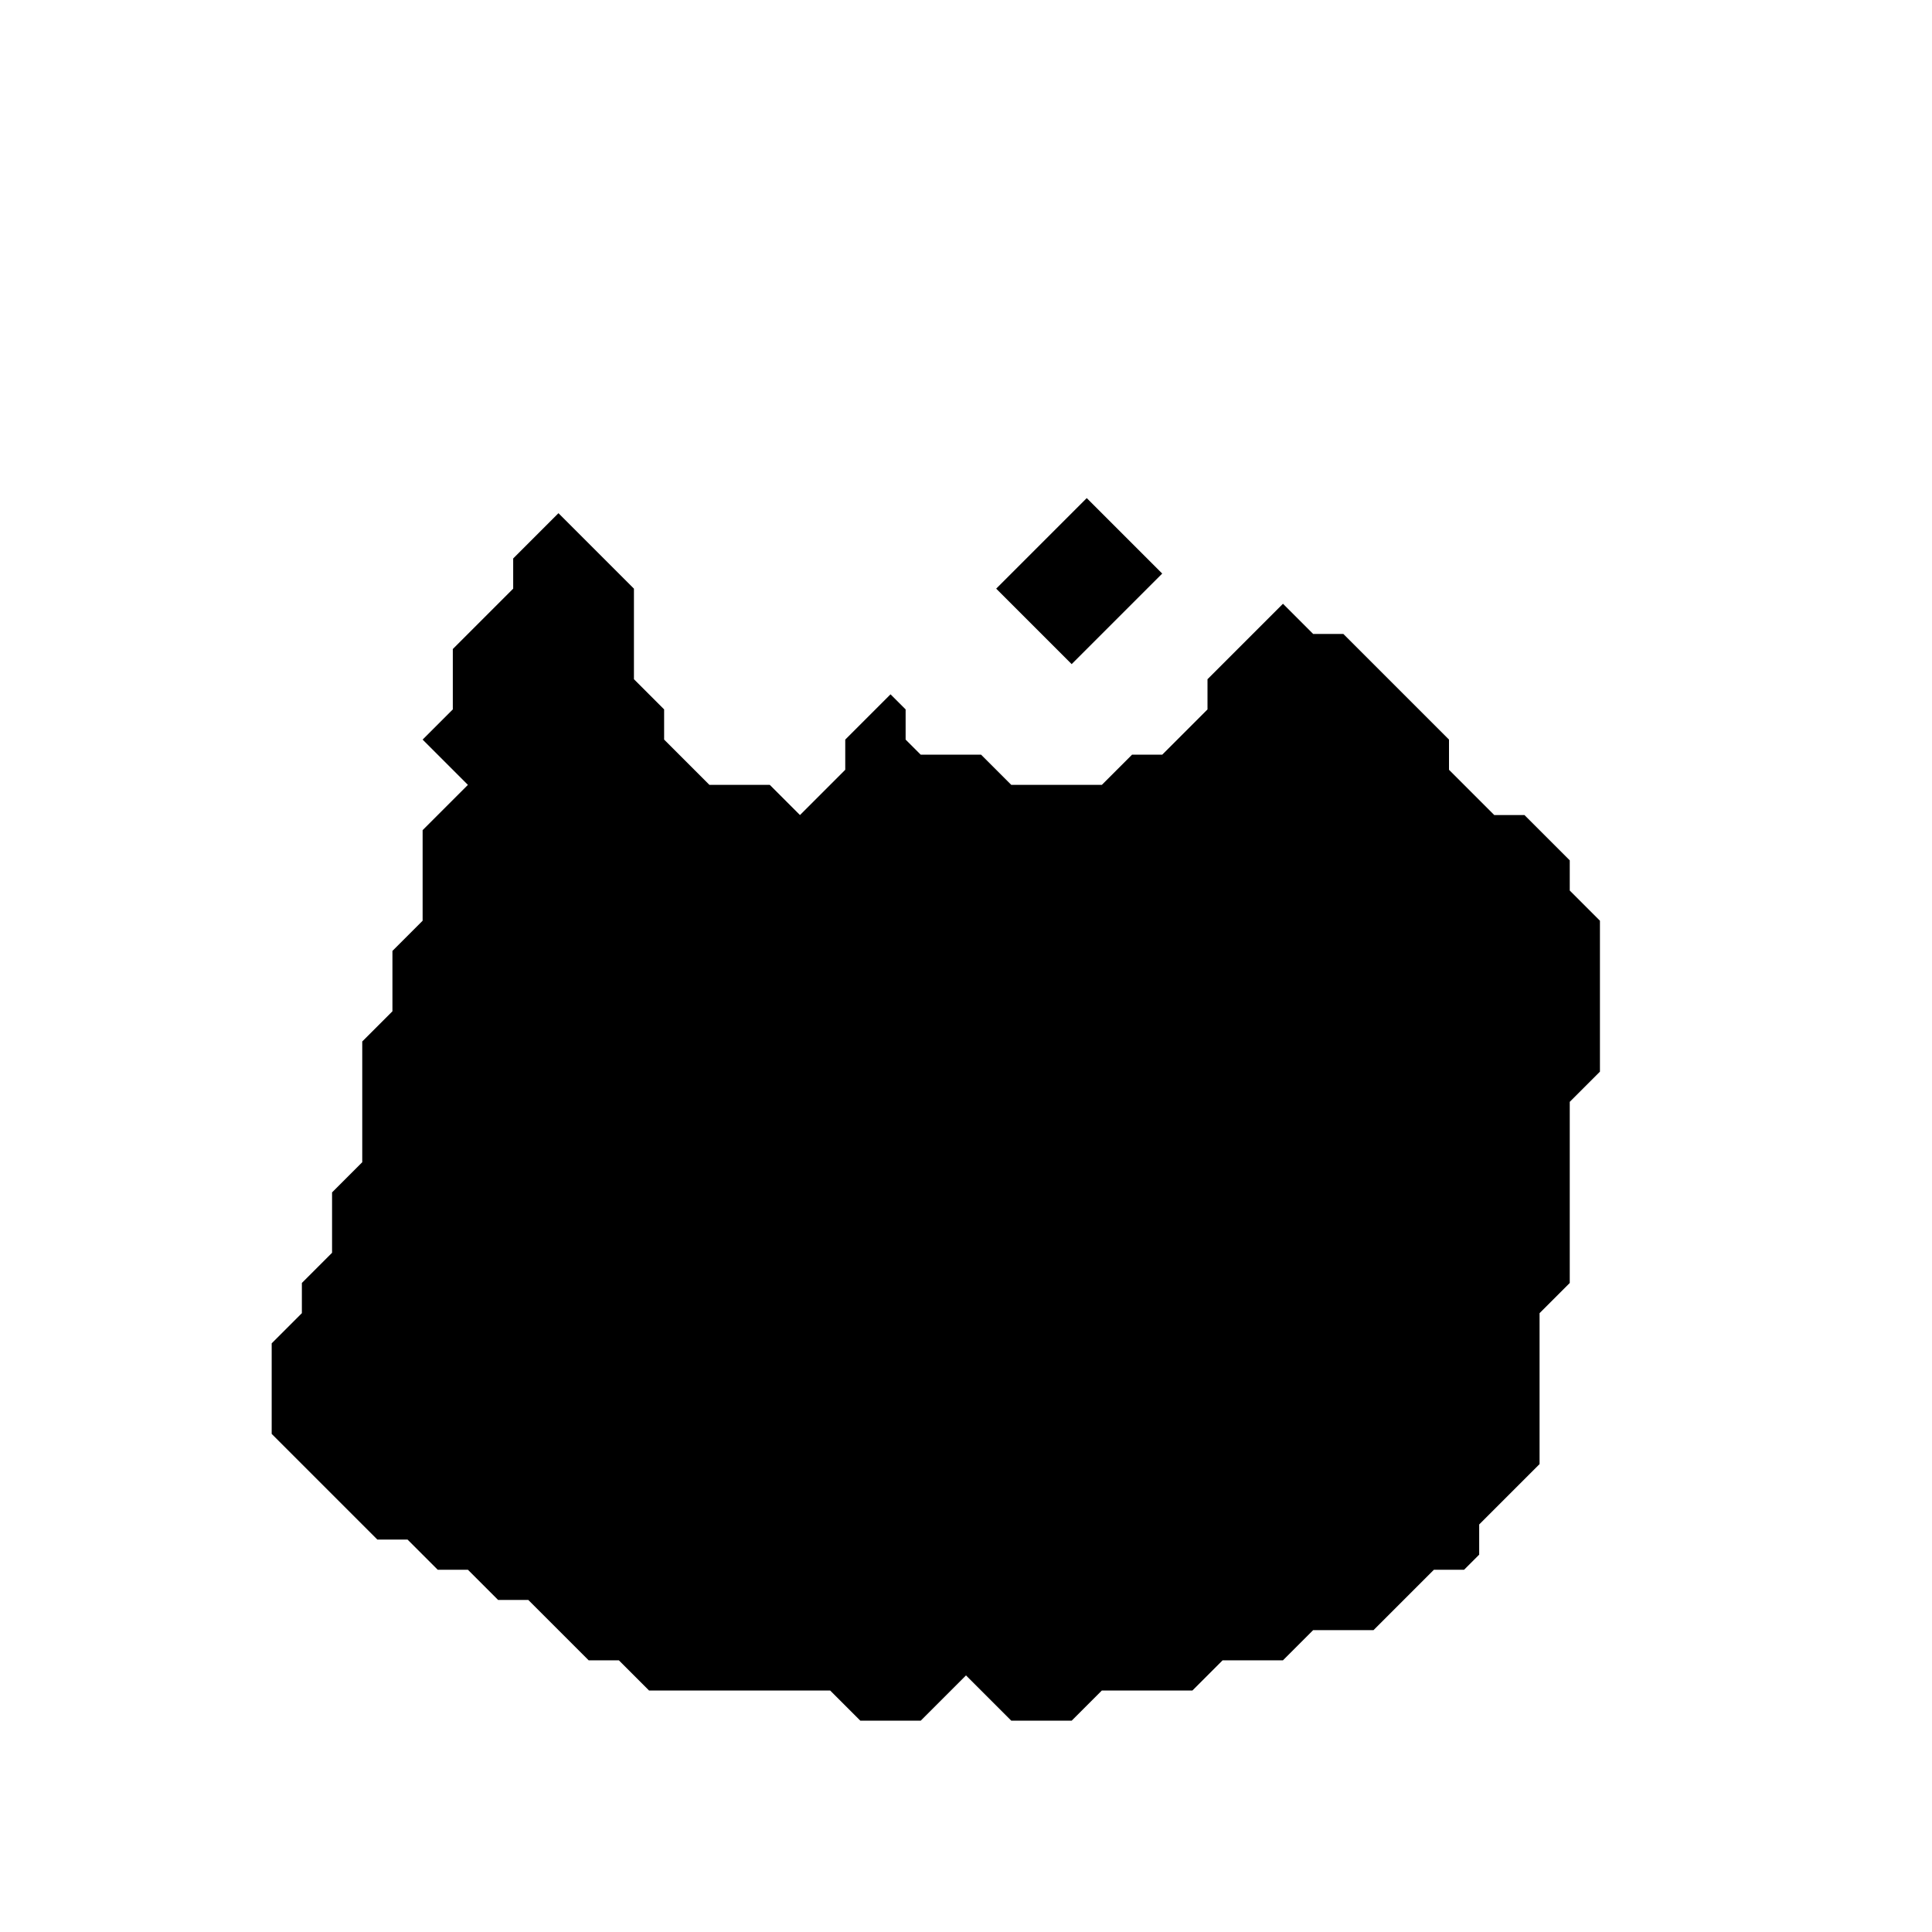 <svg xmlns="http://www.w3.org/2000/svg" width="64" height="64" style="fill-opacity:1;color-rendering:auto;color-interpolation:auto;text-rendering:auto;stroke:#000;stroke-linecap:square;stroke-miterlimit:10;shape-rendering:auto;stroke-opacity:1;fill:#000;stroke-dasharray:none;font-weight:400;stroke-width:1;font-family:&quot;Dialog&quot;;font-style:normal;stroke-linejoin:miter;font-size:12px;stroke-dashoffset:0;image-rendering:auto">
    <g style="stroke-linecap:round">
        <path stroke="none" d="M9 47.5v-3l1-1v-1l1-1v-2l1-1v-4l1-1v-2l1-1v-3l1.5-1.5-1.5-1.5 1-1v-2l2-2v-1l1.5-1.5 2.5 2.5v3l1 1v1l1.5 1.5h2l1 1 1.5-1.5v-1l1.5-1.5.5.5v1l.5.5h2l1 1h3l1-1h1l1.5-1.5v-1l2.5-2.5 1 1h1l3.5 3.5v1l1.5 1.5h1l1.5 1.5v1l1 1v5l-1 1v6l-1 1v5l-2 2v1l-.5.5h-1l-2 2h-2l-1 1h-2l-1 1h-3l-1 1h-2L32 55.5 30.5 57h-2l-1-1h-6l-1-1h-1l-2-2h-1l-1-1h-1l-1-1h-1Z" style="stroke:none"/>
    </g>
    <g style="stroke-linecap:round">
        <path stroke="none" d="m33 19.5 3-3 2.5 2.5-3 3Z" style="stroke:none"/>
    </g>
</svg>
